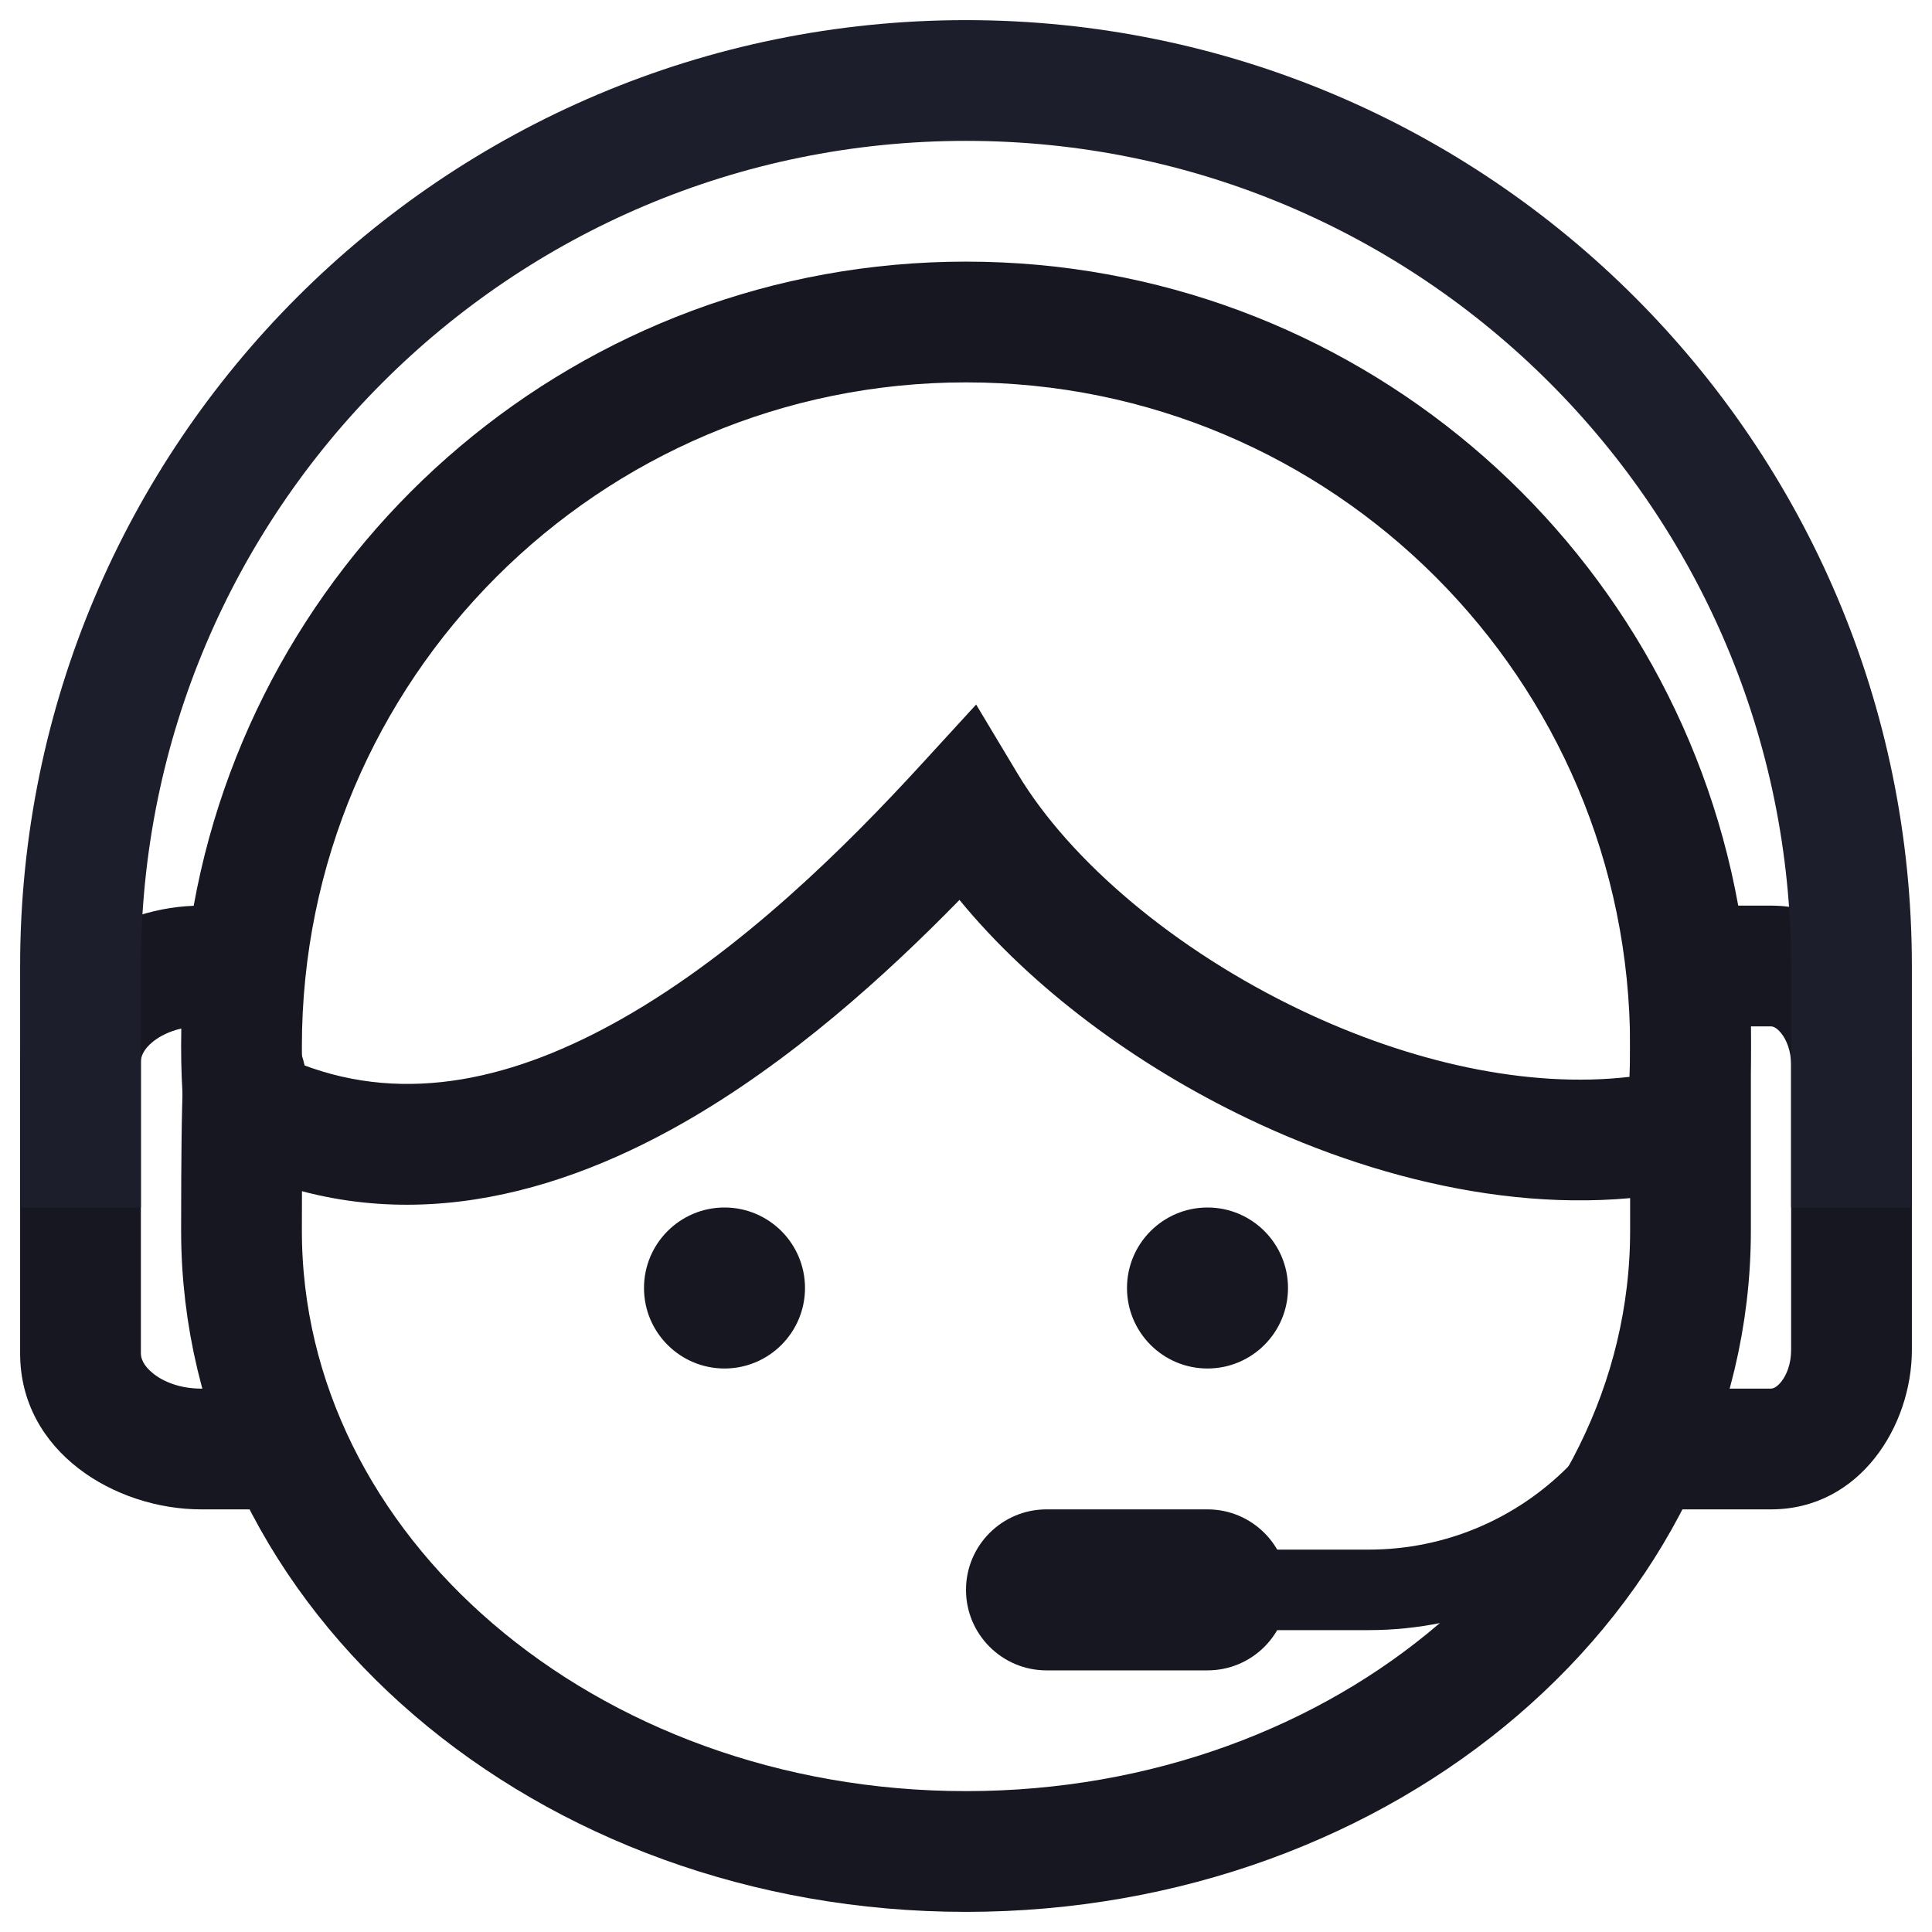 <svg width="24" height="24" viewBox="0 0 24 24" fill="none" xmlns="http://www.w3.org/2000/svg">
<path fill-rule="evenodd" clip-rule="evenodd" d="M12 4.75C7.444 4.75 3.75 8.444 3.75 13C3.75 13.075 3.751 13.149 3.753 13.224C5.056 13.723 6.406 13.406 7.734 12.651C9.2 11.818 10.51 10.516 11.447 9.493L12.126 8.752L12.643 9.614C13.293 10.697 14.598 11.803 16.156 12.547C17.52 13.198 18.978 13.524 20.242 13.377C20.247 13.252 20.25 13.126 20.25 13C20.25 8.444 16.556 4.75 12 4.75ZM2.25 13C2.25 12.925 2.251 12.851 2.252 12.777C2.108 12.81 1.99 12.869 1.905 12.936C1.777 13.037 1.75 13.131 1.75 13.187V16.813C1.75 16.869 1.777 16.963 1.905 17.064C2.034 17.167 2.242 17.25 2.5 17.25H3.5V18.75H2.5C1.431 18.75 0.25 18.037 0.25 16.813V13.187C0.25 11.999 1.363 11.292 2.406 11.252C3.23 6.701 7.212 3.25 12 3.25C16.787 3.25 20.769 6.7 21.593 11.25H22C23.105 11.25 23.75 12.29 23.75 13.231V16.769C23.75 17.71 23.105 18.75 22 18.75H20.5V17.25H22C22.012 17.25 22.061 17.246 22.125 17.167C22.191 17.086 22.25 16.948 22.25 16.769V13.231C22.25 13.052 22.191 12.914 22.125 12.833C22.061 12.754 22.012 12.75 22 12.75H21.747C21.749 12.833 21.75 12.916 21.75 13C21.75 13.371 21.729 13.737 21.689 14.097L21.63 14.621L21.117 14.743C19.296 15.176 17.252 14.732 15.51 13.9C14.102 13.229 12.808 12.264 11.919 11.179C11.006 12.114 9.817 13.192 8.476 13.955C6.791 14.913 4.738 15.439 2.686 14.387L2.314 14.197L2.281 13.779C2.26 13.522 2.25 13.262 2.25 13ZM9 17C9.552 17 10 16.552 10 16C10 15.448 9.552 15 9 15C8.448 15 8 15.448 8 16C8 16.552 8.448 17 9 17ZM16 16C16 16.552 15.552 17 15 17C14.448 17 14 16.552 14 16C14 15.448 14.448 15 15 15C15.552 15 16 15.448 16 16ZM13 18.75C12.448 18.75 12 19.198 12 19.75C12 20.302 12.448 20.75 13 20.75H15C15.552 20.75 16 20.302 16 19.75C16 19.198 15.552 18.75 15 18.75H13Z" fill="#161721"/>
<path d="M21 11.5C21 13 21 14.848 21 15.286C21 19.546 16.971 23 12 23C7.029 23 3 19.546 3 15.286C3 14.895 3 12 3.099 14.137" stroke="#161721" stroke-width="1.5"/>
<path d="M15 19.75H17C19.209 19.75 21 17.959 21 15.75V14.75" stroke="#161721"/>
<path d="M23 15V12C23 5.925 18.075 1 12 1V1C5.925 1 1 5.925 1 12V15" stroke="#1D1E2B" stroke-width="1.5"/>
</svg>

